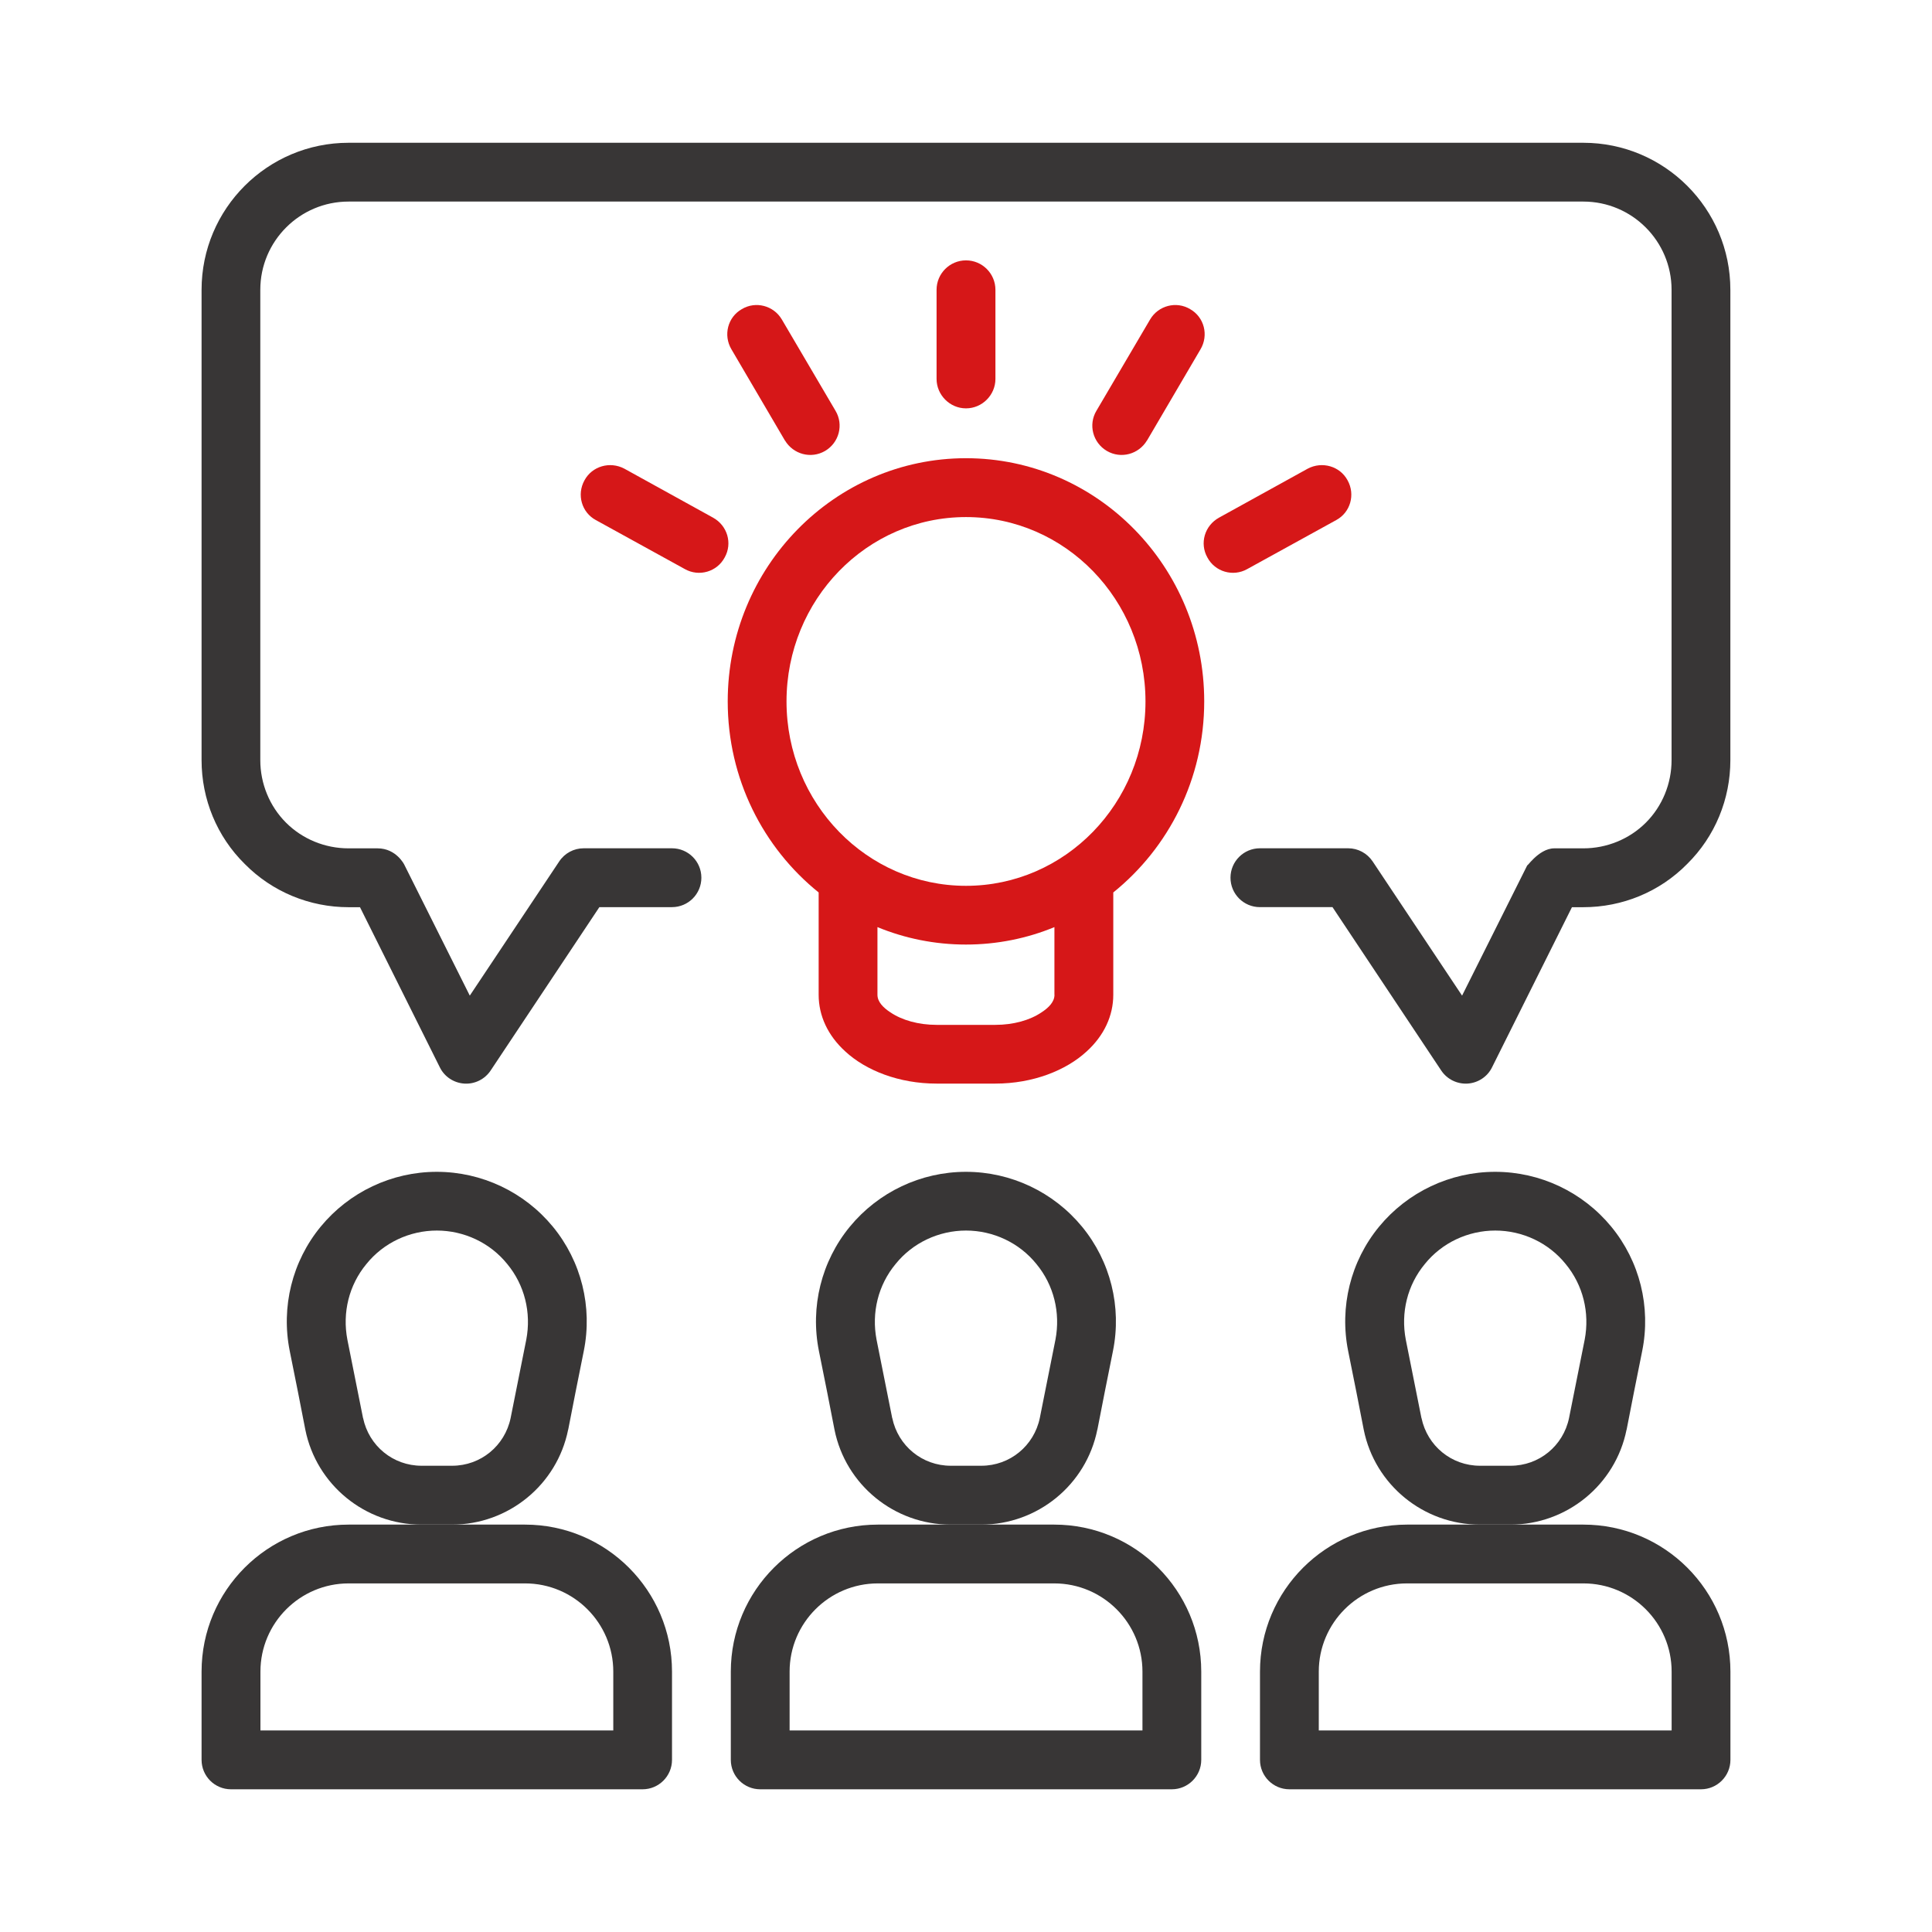 <?xml version="1.0" encoding="UTF-8"?>
<svg id="_圖層_1" data-name="圖層 1" xmlns="http://www.w3.org/2000/svg" viewBox="0 0 300 300">
  <defs>
    <style>
      .cls-1 {
        fill: #383636;
      }

      .cls-2 {
        fill: #d61718;
      }
    </style>
  </defs>
  <path class="cls-1" d="M81.52,236.74h-27.39c-12.6,0-22.83,10.23-22.83,22.83v13.7c0,2.52,2.04,4.57,4.57,4.57h63.91c2.52,0,4.57-2.05,4.57-4.57v-13.7c0-12.6-10.23-22.83-22.83-22.83ZM95.22,268.7h-54.78v-9.13c0-7.56,6.14-13.7,13.7-13.7h27.39c7.56,0,13.7,6.14,13.7,13.7v9.13Z"/>
  <path class="cls-1" d="M245.87,236.74h-27.39c-12.6,0-22.83,10.23-22.83,22.83v13.7c0,2.52,2.04,4.57,4.57,4.57h63.91c2.52,0,4.57-2.05,4.57-4.57v-13.7c0-12.6-10.23-22.83-22.83-22.83ZM259.56,268.7h-54.78v-9.13c0-7.56,6.14-13.7,13.7-13.7h27.39c7.56,0,13.7,6.14,13.7,13.7v9.13Z"/>
  <path class="cls-1" d="M163.7,236.74h-27.39c-12.6,0-22.83,10.23-22.83,22.83v13.7c0,2.52,2.04,4.57,4.57,4.57h63.91c2.52,0,4.57-2.05,4.57-4.57v-13.7c0-12.6-10.23-22.83-22.83-22.83ZM177.39,268.7h-54.78v-9.13c0-7.56,6.14-13.7,13.7-13.7h27.39c7.56,0,13.7,6.14,13.7,13.7v9.13Z"/>
  <path class="cls-1" d="M88.23,222c.71-3.71,1.57-7.99,2.42-12.22,1.38-6.84-.38-13.93-4.81-19.31-4.42-5.37-11.03-8.51-18.02-8.51s-13.6,3.14-18.02,8.51c-4.43,5.38-6.18,12.47-4.81,19.31.85,4.24,1.72,8.51,2.42,12.22,1.72,8.56,9.28,14.74,18.03,14.74h4.75c8.75,0,16.31-6.18,18.03-14.74ZM56.37,220.19l-2.43-12.17c-.8-4.19.24-8.47,2.96-11.75,2.65-3.29,6.7-5.19,10.93-5.19s8.28,1.9,10.93,5.19c2.71,3.27,3.76,7.56,2.96,11.75l-2.43,12.17c-.9,4.32-4.65,7.41-9.08,7.41h-4.75c-4.43,0-8.18-3.09-9.08-7.41Z"/>
  <path class="cls-1" d="M252.58,222c.71-3.71,1.57-7.99,2.42-12.22,1.38-6.84-.38-13.93-4.81-19.31-4.42-5.37-11.03-8.51-18.02-8.51s-13.6,3.14-18.02,8.51c-4.43,5.38-6.18,12.47-4.81,19.31.85,4.24,1.72,8.51,2.42,12.22,1.72,8.56,9.28,14.74,18.03,14.74h4.75c8.75,0,16.31-6.18,18.03-14.74ZM220.72,220.19l-2.43-12.17c-.8-4.19.24-8.47,2.96-11.75,2.65-3.29,6.7-5.19,10.93-5.19s8.28,1.9,10.93,5.19c2.71,3.27,3.76,7.56,2.96,11.75l-2.43,12.17c-.9,4.32-4.65,7.41-9.08,7.41h-4.75c-4.43,0-8.18-3.09-9.08-7.41Z"/>
  <path class="cls-1" d="M170.4,222c.71-3.71,1.57-7.99,2.42-12.22,1.38-6.84-.38-13.93-4.81-19.31-4.42-5.37-11.03-8.51-18.02-8.51s-13.6,3.14-18.02,8.51c-4.43,5.38-6.18,12.47-4.81,19.31.85,4.24,1.72,8.51,2.42,12.22,1.72,8.56,9.28,14.74,18.03,14.74h4.75c8.75,0,16.31-6.18,18.03-14.74ZM138.54,220.19l-2.43-12.17c-.8-4.19.24-8.47,2.96-11.75,2.65-3.29,6.7-5.19,10.93-5.19s8.28,1.9,10.93,5.19c2.71,3.27,3.76,7.56,2.96,11.75l-2.43,12.17c-.9,4.32-4.65,7.41-9.08,7.41h-4.75c-4.43,0-8.18-3.09-9.08-7.41Z"/>
  <path class="cls-2" d="M150,71.15c-20.4,0-37,16.89-37,37.76,0,12.03,5.51,22.73,14.12,29.67v15.89c0,3.24,1.42,6.33,4.14,8.8,3.19,2.95,8.33,4.99,14.17,4.99h9.13c5.84,0,10.98-2.05,14.17-4.99,2.72-2.47,4.14-5.56,4.14-8.8v-15.89c8.61-6.94,14.12-17.64,14.12-29.67,0-20.88-16.59-37.76-37-37.76ZM163.74,154.47c0,1.1-.9,2-2,2.72-1.81,1.23-4.38,1.95-7.18,1.95h-9.13c-2.8,0-5.37-.72-7.18-1.95-1.1-.72-2-1.62-2-2.72v-10.51c4.24,1.75,8.9,2.71,13.74,2.71s9.51-.96,13.74-2.71v10.51ZM150,137.55c-15.41,0-27.87-12.84-27.87-28.63s12.45-28.63,27.87-28.63,27.87,12.84,27.87,28.63-12.45,28.63-27.87,28.63Z"/>
  <path class="cls-1" d="M245.87,22.17H54.13c-12.6,0-22.83,10.23-22.83,22.83v73.04c0,6.04,2.37,11.85,6.71,16.12,4.27,4.33,10.08,6.71,16.12,6.71h1.77l12.4,24.87c.72,1.47,2.19,2.42,3.81,2.52,1.61.1,3.18-.67,4.09-2.05l16.87-25.35h11.27c2.52,0,4.57-2.04,4.57-4.57s-2.05-4.57-4.57-4.57h-13.7c-1.52,0-2.95.75-3.81,2.05l-13.88,20.83-10.18-20.35s-1.24-2.52-4.14-2.52h-4.52c-3.62,0-7.13-1.42-9.7-3.99-2.57-2.57-3.99-6.09-3.99-9.7V45c0-7.56,6.14-13.7,13.7-13.7h191.74c7.56,0,13.7,6.14,13.7,13.7v73.04c0,3.62-1.42,7.13-3.99,9.7-2.57,2.57-6.09,3.99-9.7,3.99h-4.52c-2.52,0-4.52,3.32-4.14,2.52l-10.18,20.35-13.88-20.83c-.86-1.29-2.29-2.05-3.81-2.05h-13.7c-2.52,0-4.57,2.05-4.57,4.57s2.04,4.57,4.57,4.57h11.27l16.87,25.35c.91,1.38,2.48,2.14,4.09,2.05,1.62-.1,3.09-1.05,3.81-2.52l12.41-24.87h1.77c6.04,0,11.85-2.37,16.12-6.71,4.33-4.27,6.71-10.08,6.71-16.12V45c0-12.6-10.23-22.83-22.83-22.83Z"/>
  <path class="cls-2" d="M207.5,80.75c2.18-1.18,2.99-3.94,1.75-6.17-1.18-2.19-3.94-2.99-6.18-1.81l-13.78,7.61c-2.24,1.24-3.04,3.99-1.81,6.18,1.19,2.24,3.99,3.04,6.18,1.81l13.84-7.62Z"/>
  <path class="cls-2" d="M110.72,80.38l-13.78-7.61c-2.24-1.18-5-.38-6.18,1.81-1.24,2.23-.43,4.99,1.75,6.17l13.84,7.62c2.19,1.23,4.99.43,6.18-1.81,1.23-2.19.43-4.94-1.81-6.18Z"/>
  <path class="cls-2" d="M121.89,68.4c1.29,2.14,4.04,2.9,6.23,1.62,2.19-1.29,2.9-4.09,1.62-6.23l-8.33-14.17c-1.28-2.19-4.09-2.9-6.22-1.62-2.19,1.24-2.91,4.04-1.62,6.23l8.31,14.17Z"/>
  <path class="cls-2" d="M178.11,68.4l8.31-14.17c1.29-2.19.57-4.99-1.62-6.23-2.13-1.28-4.94-.57-6.22,1.62l-8.33,14.17c-1.28,2.14-.57,4.94,1.62,6.23,2.19,1.28,4.94.52,6.23-1.62Z"/>
  <path class="cls-2" d="M154.57,58.84v-13.84c0-2.52-2.05-4.57-4.57-4.57s-4.57,2.05-4.57,4.57v13.84c0,2.47,2.04,4.57,4.57,4.57s4.57-2.09,4.57-4.57Z"/>
</svg>